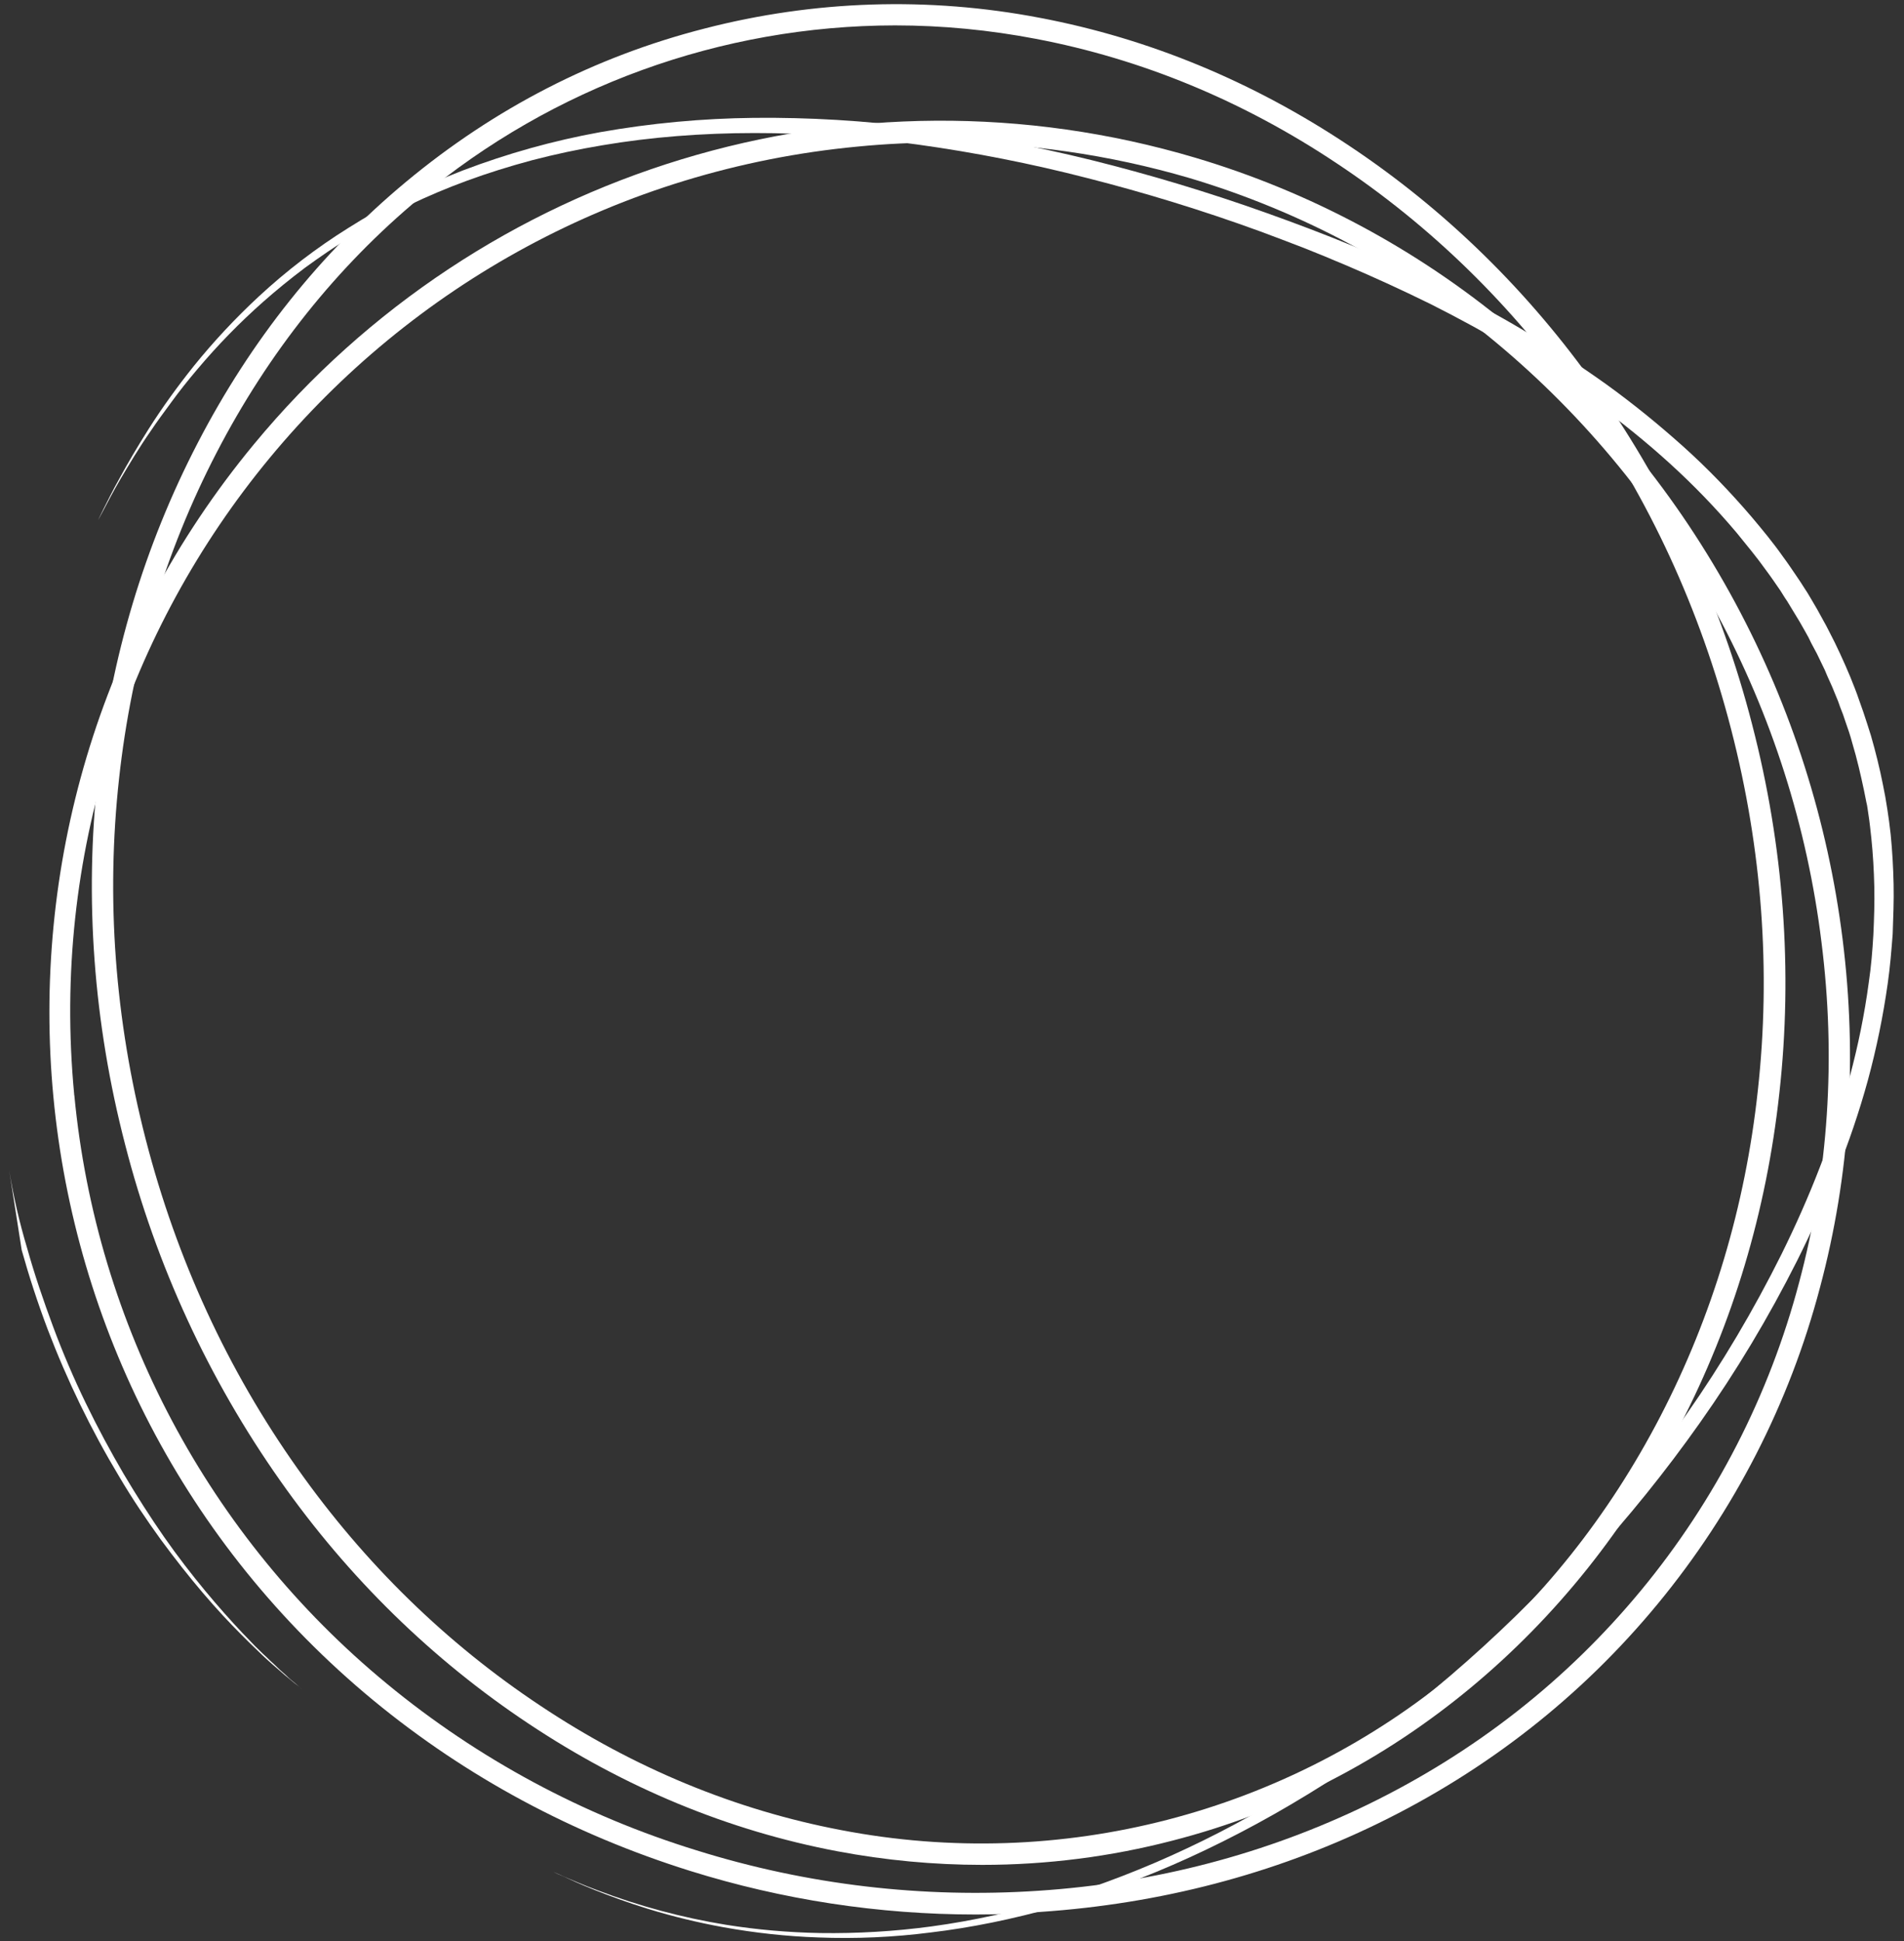 <?xml version="1.0" encoding="utf-8"?>
<!-- Generator: Adobe Illustrator 26.0.2, SVG Export Plug-In . SVG Version: 6.00 Build 0)  -->
<!DOCTYPE svg PUBLIC "-//W3C//DTD SVG 1.1//EN" "http://www.w3.org/Graphics/SVG/1.1/DTD/svg11.dtd">
<svg version="1.1" id="Ebene_1" xmlns:x="http://ns.adobe.com/Extensibility/1.0/" xmlns:i="http://ns.adobe.com/AdobeIllustrator/10.0/" xmlns:graph="http://ns.adobe.com/Graphs/1.0/"
	 xmlns="http://www.w3.org/2000/svg" xmlns:xlink="http://www.w3.org/1999/xlink" x="0px" y="0px" viewBox="0 0 1035 1055"
	 style="enable-background:new 0 0 1035 1055;" xml:space="preserve">
<rect x="0" y="0" width="1035" height="1055" fill="#333333" stroke="none"/>
<style type="text/css">
	.Schlagschatten{fill:none;}
	.Schein_x0020_nach_x0020_außen_x0020__x002D__x0020_5_x0020_Pt_x002E_{fill:none;}
	.Blauer_x0020_Neonrahmen{fill:none;stroke:#8AACDA;stroke-width:7;stroke-linecap:round;stroke-linejoin:round;}
	.Lichter_x0020_Chrom{fill:url(#SVGID_1_);stroke:#FFFFFF;stroke-width:0.363;stroke-miterlimit:1;}
	.Jive_GS{fill:#FFDD00;}
	.Alyssa_GS{fill:#A6D0E4;}
	.st0{fill:#FFFFFF;}
</style>
<linearGradient id="SVGID_1_" gradientUnits="userSpaceOnUse" x1="-142" y1="14" x2="-142" y2="13">
	<stop  offset="0" style="stop-color:#656565"/>
	<stop  offset="0.618" style="stop-color:#1B1B1B"/>
	<stop  offset="0.629" style="stop-color:#545454"/>
	<stop  offset="0.983" style="stop-color:#3E3E3E"/>
</linearGradient>
<g id="circle-white">
	<g id="Gruppe_3" transform="translate(48.25 61.946)">
		<g id="Gruppe_2">
			<g id="Gruppe_1">
				<path id="Pfad_3" class="st0" d="M252.7,955.4l6,2.7c4,1.6,9.8,4.3,17.7,7.2c22.6,8.6,46,14.9,69.9,18.8
					c17,2.7,34.1,4.2,51.3,4.5c20.2,0.3,40.5-0.9,60.5-3.6c22.8-3.1,45.4-8.1,67.4-14.8c24.4-7.5,48.1-16.6,71.2-27.5
					c48.2-22.6,97.2-54.4,143.5-94c48.7-41.7,91.8-89.4,128.3-142c19.4-27.7,36.6-56.8,51.7-87.1c7.6-15.4,14.6-31.1,20.8-47.2
					c6.3-16.1,11.8-32.6,16.3-49.3c4.5-16.8,8-33.9,10.3-51.1c1.3-8.7,2-17.3,2.5-26c0.4-8.7,0.7-17.5,0.5-26.2s-0.7-17.5-1.6-26.2
					c-0.5-4.3-0.9-8.7-1.6-13c-0.4-2.2-0.5-4.3-1.1-6.5l-1.3-6.5c-1.8-8.5-3.8-17.2-6.3-25.5c-1.1-4.2-2.5-8.3-4-12.5
					c-0.7-2.2-1.4-4.2-2.2-6.1s-1.4-4.2-2.3-6.1l-2.5-6.1l-2.7-6l-1.3-3.1l-1.4-2.9l-2.9-6l-3.1-5.8l-1.4-2.9l-1.6-2.9l-3.3-5.8
					l-3.4-5.6c-1.1-1.8-2.3-3.8-3.4-5.6c-1.3-1.8-2.3-3.6-3.6-5.6c-2.5-3.6-4.9-7.2-7.6-10.8c-5.1-7.2-10.7-13.9-16.3-20.8
					c-11.3-13.4-23.5-26-36.5-37.8c-12.9-11.7-26.5-22.7-40.7-32.9c-28.2-20.4-58.2-37.9-88.7-53.3c-15.4-7.6-30.7-14.6-46.4-21.3
					c-4-1.6-7.8-3.3-11.7-4.9s-7.8-3.1-11.7-4.7c-8-3.1-15.7-6-23.5-8.9c-31.3-11.4-62.7-21-93.8-28.9
					c-30.3-7.8-61.1-13.9-92.2-18.2c-60.5-8.3-118.7-8.5-171.3,0.4c-13.2,2.2-25.8,4.9-38.1,8.1c-12.3,3.3-24.2,7-35.6,11.2
					c-21.6,7.9-42.3,17.9-62,29.8c-9.2,5.6-17.9,11.6-26,17.5c-8.1,6.1-15.7,12.3-22.6,18.4c-12.9,11.4-24.9,23.7-36,36.9
					c-5.1,6-9.6,11.7-13.7,17.3s-8,10.8-11.4,15.9c-6.9,9.9-12.1,18.8-16.4,26c-4.2,7.2-7.2,13-9.2,16.8c-2,3.8-3.1,5.8-3.1,5.8
					s0.9-2,2.9-6c2-3.8,4.7-9.6,8.9-17c4-7.4,9.2-16.3,15.7-26.6c7.5-11.8,15.7-23.1,24.4-34c10.9-13.5,22.7-26.1,35.4-37.9
					c15-13.9,31.3-26.4,48.6-37.2c19.7-12.5,40.6-22.9,62.3-31.3c24.2-9.2,49.2-16.2,74.6-20.8c27.6-4.9,55.6-7.5,83.7-7.8
					c30-0.3,60,1.5,89.8,5.4c31.4,4.1,62.6,9.9,93.4,17.5c31.4,7.8,63.2,17.3,94.9,28.6s63.6,24,94.7,39.4
					c31.6,15.4,61.9,33.5,90.5,53.9c14.4,10.4,28.3,21.7,41.6,33.6c13.4,12,25.9,25,37.6,38.7c5.8,6.9,11.6,13.9,16.8,21.3
					c2.7,3.6,5.2,7.4,7.8,11.2c1.3,1.8,2.5,3.8,3.8,5.8c1.3,2,2.5,3.8,3.6,5.8l3.4,5.8l3.3,6l1.6,2.9l1.6,3.1l3.1,6.1l2.9,6.1
					l1.4,3.1l1.4,3.1c0.9,2.2,1.8,4.2,2.7,6.3l2.5,6.3c0.9,2.2,1.6,4.3,2.3,6.3c0.7,2.2,1.6,4.3,2.3,6.5c1.4,4.3,2.9,8.7,4.2,13
					c2.5,8.7,4.7,17.5,6.5,26.6l1.3,6.7c0.4,2.2,0.7,4.5,1.1,6.7c0.7,4.5,1.3,9,1.8,13.6c0.9,9,1.4,18.1,1.6,27.1
					c0.2,9-0.2,18.1-0.5,27.1c-0.7,9-1.4,17.9-2.7,26.9c-2.5,17.7-6.1,35.3-10.8,52.6c-4.7,17.1-10.4,33.8-17,50.2
					c-6.5,16.4-13.7,32.3-21.5,47.9c-15.4,30.6-33,60-52.8,88c-37.4,53-81.5,101-131.2,142.8c-47.3,39.8-97.2,71-146.2,93.4
					s-97.2,35.6-140.8,40.8c-20.3,2.6-40.7,3.5-61.1,2.7c-17.3-0.6-34.6-2.5-51.7-5.6c-13.7-2.5-27.3-5.8-40.7-9.9
					c-11.6-3.6-21.3-7.2-29.1-10.3s-13.6-5.8-17.5-7.6C254.7,956.5,252.7,955.4,252.7,955.4z"/>
			</g>
		</g>
	</g>
	<g id="Gruppe_4" transform="translate(21.618 63.369)">
		<path id="Pfad_4" class="st0" d="M508.7,977.1c-52.6,0-105-8-155.2-23.7c-63.6-19.9-121.6-51-172.2-92.7
			C-25.2,690.2-54.2,384.6,116.3,178.2c123.9-150,325.5-211.3,512-155.8c62.1,18.5,119.8,49.4,169.7,90.7
			c50.6,41.7,92.2,92.7,123.8,151.4c30.5,56.7,50.2,118.6,58.2,182.5c8.1,64.7,4,128.5-12.3,189.4c-16.6,63-46.7,121.6-88.2,171.9
			c-41.4,50.2-92.7,90.4-152,119.3c-56.7,27.6-118.5,43.7-183.6,48.1C532,976.7,520.4,977.1,508.7,977.1z M490.2,14.1
			c-15.2,0-30.4,0.7-45.7,2.2C184.7,40.9-6,271.5,18.7,531.3c0,0.2,0,0.5,0.1,0.7c11.9,124.9,73,239.9,169.9,319.7
			c49.6,40.9,106.8,71.6,168.2,90.5c60.1,18.8,123.1,26.2,186,22c63.6-4.2,124-20.1,179.3-47c57.8-28.2,107.7-67.2,148.2-116.2
			l4.5,3.8l-4.5-3.8c40.5-49,69.8-106.1,86-167.5c15.9-59.5,20.1-121.8,12.1-185c-7.7-62.5-27-123.1-56.9-178.5
			c-30.3-56.7-71.4-107-120.9-148C741.9,81.6,685.6,51.5,625,33.4C581.3,20.6,535.9,14.1,490.2,14.1z"/>
	</g>
	<g id="Gruppe_5" transform="translate(44.938 0)">
		<path id="Pfad_5" class="st0" d="M489,1013.5c-26.4,0-52.8-2.5-78.8-7.4c-59.1-11.2-115.5-34.5-167.9-69.4
			c-52.2-34.7-97.8-79.2-135-132.1c-38.9-55.2-67.4-117.1-84.2-182.5C5.9,555.8,0.9,488.2,8.3,421.7c7-64.3,25.3-125.2,54.2-180.9
			c28.9-55.8,67-103.5,113.3-142C223.7,59,278.2,30.8,338.1,15.5C397.7,0.1,459.9-1.9,520.4,9.7c59.1,11.2,115.5,34.5,167.9,69.4
			c52.2,34.7,97.8,79.2,135,132.1c38.9,55.2,67.4,117.1,84.2,182.5c17.2,66.3,22.2,133.9,14.8,200.4c-7,64.3-25.3,125.2-54.2,180.9
			c-28.9,55.8-67,103.5-113.3,142c-47.9,39.8-102.5,67.9-162.3,83.3C558.7,1009.1,523.9,1013.5,489,1013.5z M441.6,13.8
			c-94.5,0.1-185.9,33.3-258.4,93.8c-45,37.4-82.2,84-110.4,138.4S26.7,360.1,19.8,423c-7.2,65.2-2.3,131.2,14.5,196.3
			s44.5,125.2,82.4,178.7c36.5,51.7,81,95.1,132.1,129c51,34,106.1,56.7,163.5,67.6c119,22.9,242-8.9,335-86.6
			c45-37.4,82.2-84,110.4-138.4s46.1-114,52.9-176.9c7.2-65.2,2.3-131.2-14.5-196.3s-44.5-125.2-82.4-178.7
			c-36.5-51.7-81-95.1-132.1-129c-51-34-106.1-56.7-163.5-67.6C493,16.3,467.3,13.8,441.6,13.8z"/>
	</g>
	<path id="Pfad_6" class="st0" d="M5,636c2.3,14.3,5.6,28.5,9.8,42.5c4,14.3,8.9,28.6,14.1,42.6s11.2,28,17.7,41.4
		s13.4,26.2,20.6,38.5c7.2,12.1,14.6,23.7,22,34.3s15,20.4,22.2,29.1s14.1,16.4,20.4,23.1c3.3,3.3,6.1,6.5,9,9.2
		c1.4,1.4,2.7,2.7,4.2,4c1.3,1.3,2.5,2.5,3.8,3.6c2.3,2.3,4.5,4.3,6.5,6c1.8,1.8,3.6,3.3,4.9,4.3c2.7,2.3,4.2,3.6,4.2,3.6
		s-1.4-1.3-4.2-3.4c-1.4-1.1-3.1-2.5-5.1-4.2s-4.2-3.6-6.7-5.8c-1.3-1.1-2.5-2.3-3.8-3.4c-1.4-1.3-2.7-2.5-4.2-4
		c-2.9-2.7-6-5.8-9.2-9c-6.5-6.5-13.6-14.1-21-22.8s-15-18.3-22.8-28.9c-7.6-10.5-15.4-22-22.6-34.2c-15.3-25.5-28.3-52.3-38.9-80.1
		c-5.4-14.3-10.1-28.7-14.1-43"/>
</g>
</svg>
